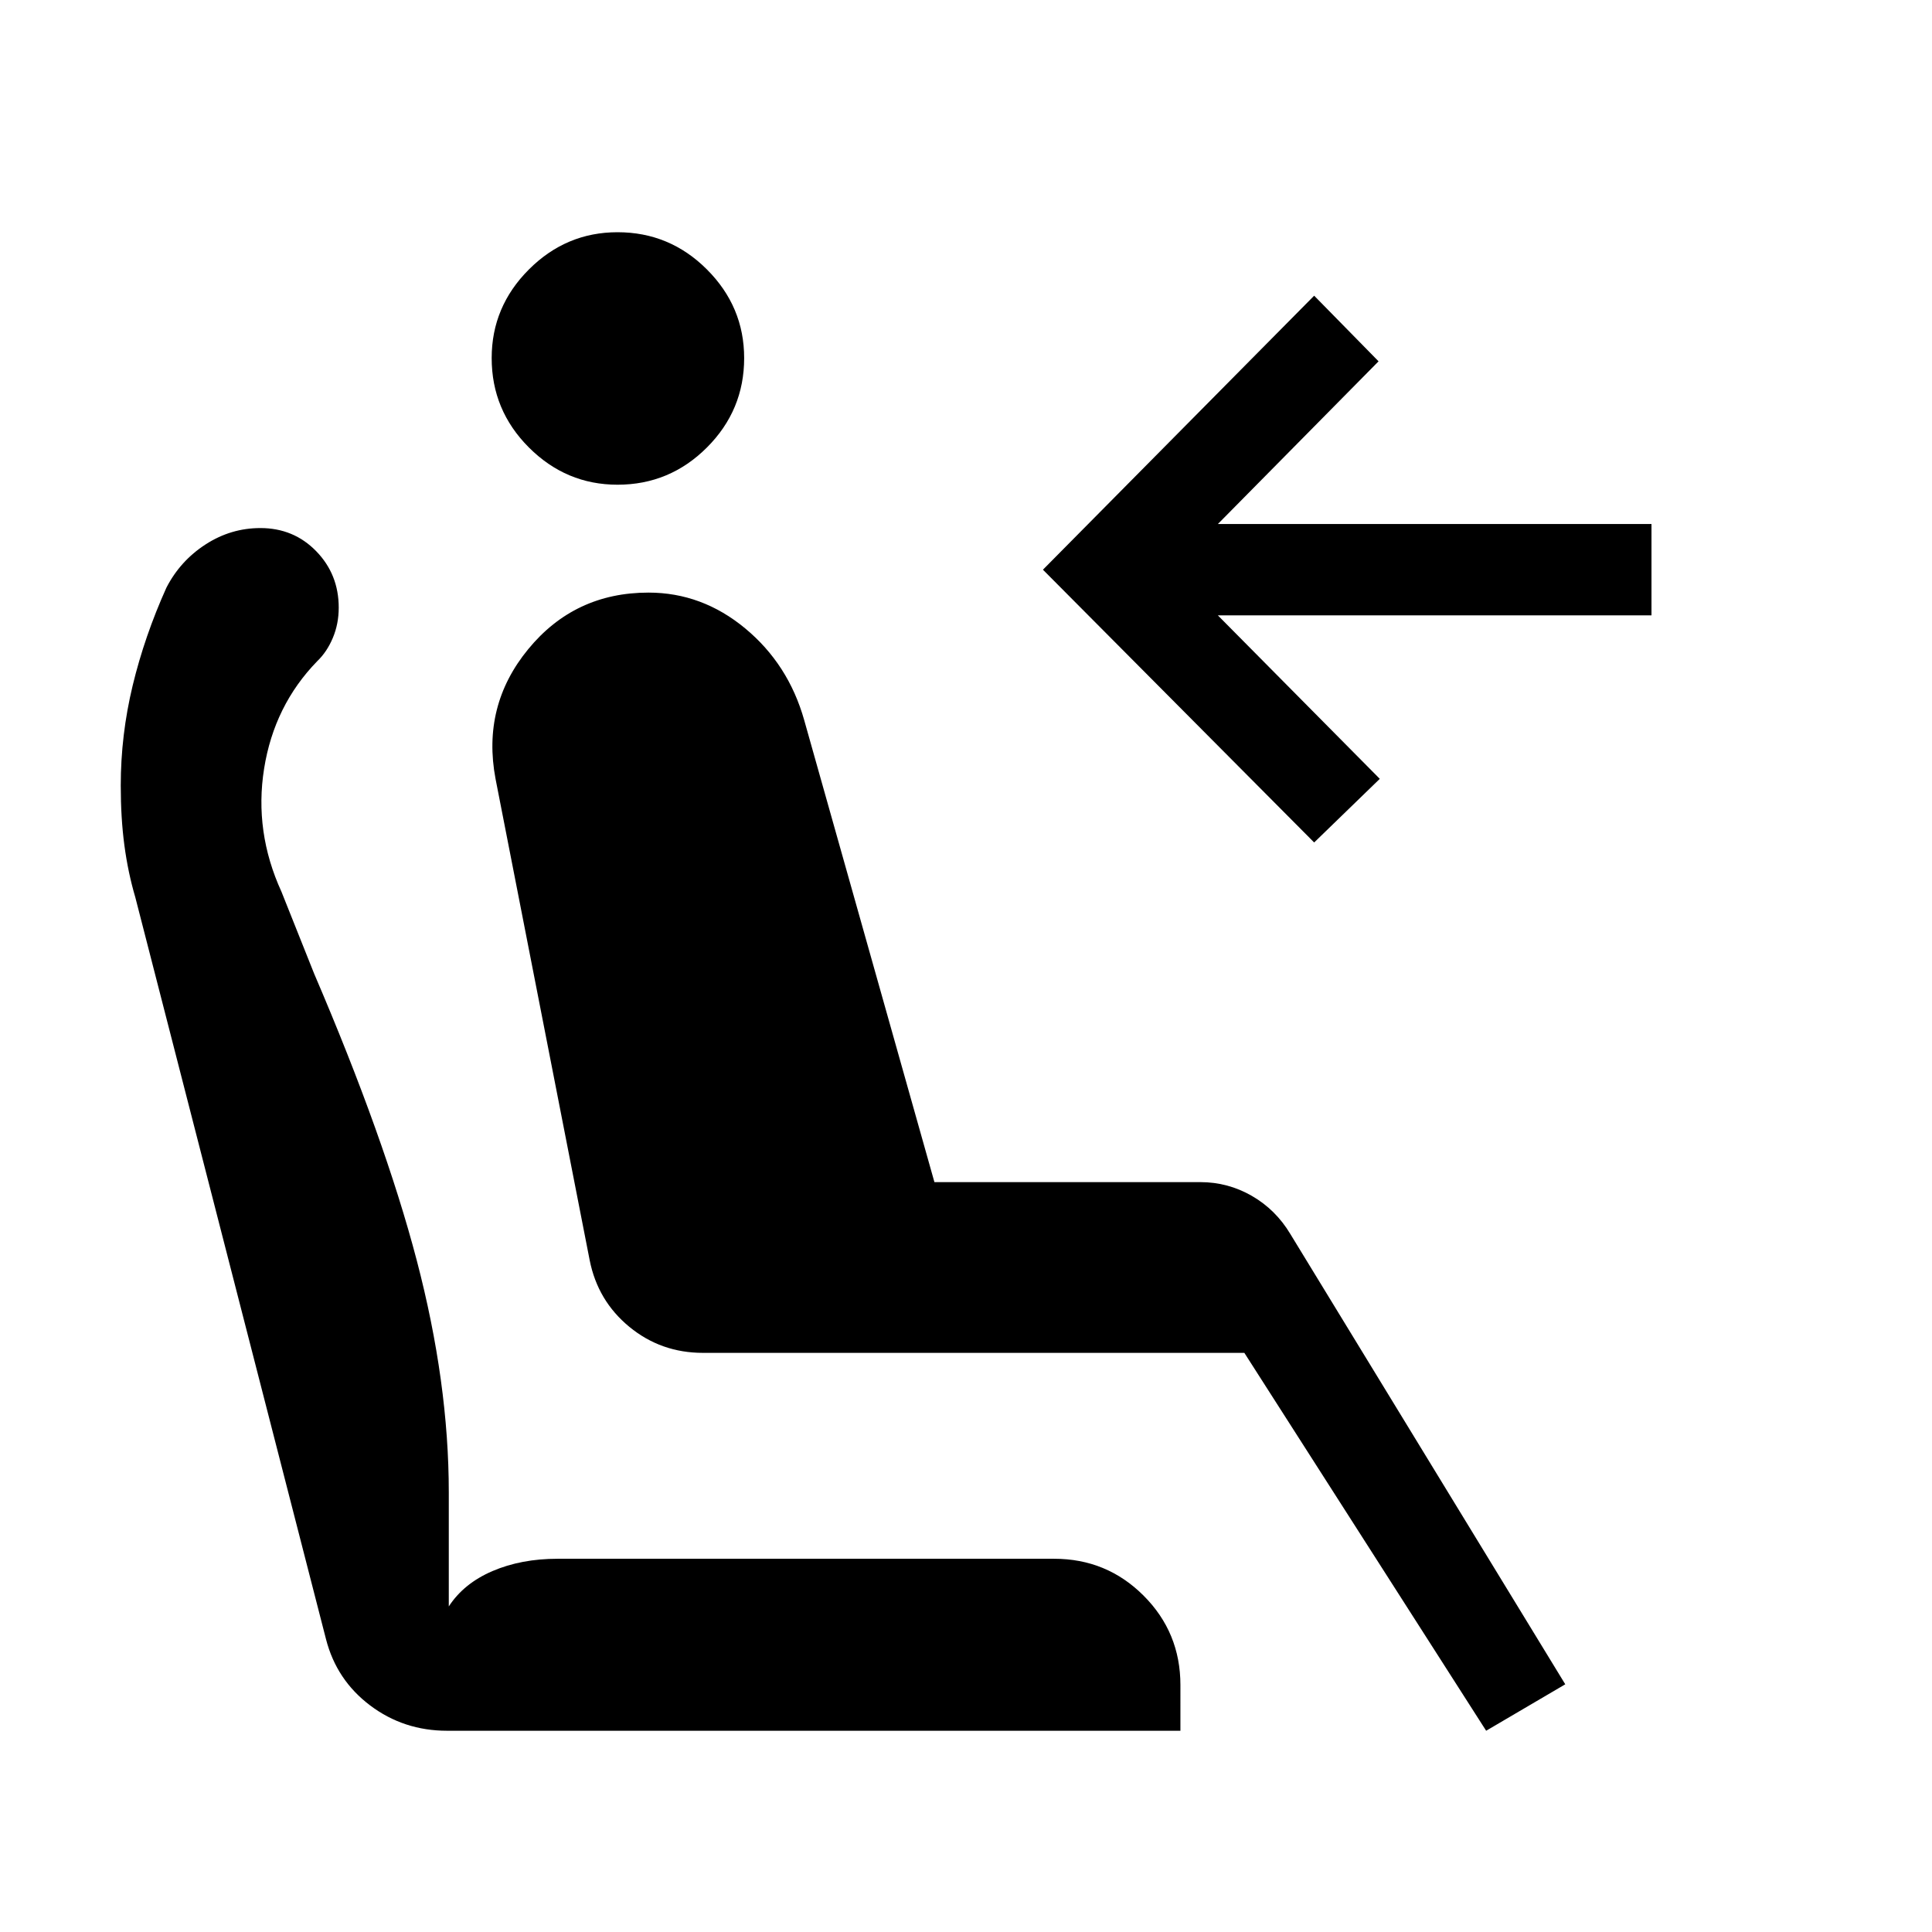 <svg xmlns="http://www.w3.org/2000/svg" width="48" height="48" viewBox="0 -960 960 960"><path d="M306.85-719.15q-25.54 0-44.04-18.5t-18.5-44.42q0-25.54 18.5-44.04t44.04-18.5q25.92 0 44.42 18.5t18.5 44.04q0 25.92-18.5 44.42t-44.42 18.5ZM738.46-100 618.31-287.77h-269q-20.85 0-36.58-12.92Q297-313.62 293-333.85L246.23-573q-6.85-36.31 16.23-64.42 23.08-28.12 59.77-28.12 26.61 0 48.08 17.81 21.46 17.81 29.3 45.58l64.7 229.54h132.15q13.69 0 25.58 6.84 11.88 6.85 19.11 18.92l136.62 223.77L738.46-100ZM653-541.38 518.23-676.92 653-813.07l32 32.61-79.85 80.85h215.46v45.38H605.15L685.61-573 653-541.38ZM222.15-100q-21.53 0-38.23-12.58-16.69-12.58-21.92-32.88L67.23-514.15q-3.61-12.23-5.42-25.77T60-569.69q0-25.08 5.92-49.66 5.93-24.57 16.77-48.65 6.85-13.31 19.43-21.46 12.57-8.15 27.27-8.15 16.53 0 27.73 11.5 11.19 11.5 11.19 28.03 0 8.08-2.93 15.04-2.92 6.96-7.76 11.58-21.39 22-26.39 53.38-5 31.39 8.62 61.16l16.23 40.69q35.07 81.77 51 142.5Q223-273 223-218.46v56.69q7.46-11.46 21.73-17.58 14.27-6.11 32.35-6.11h246.69q26.15 0 44.46 18.31 18.31 18.3 18.31 44.46V-100H222.15Z"/></svg>